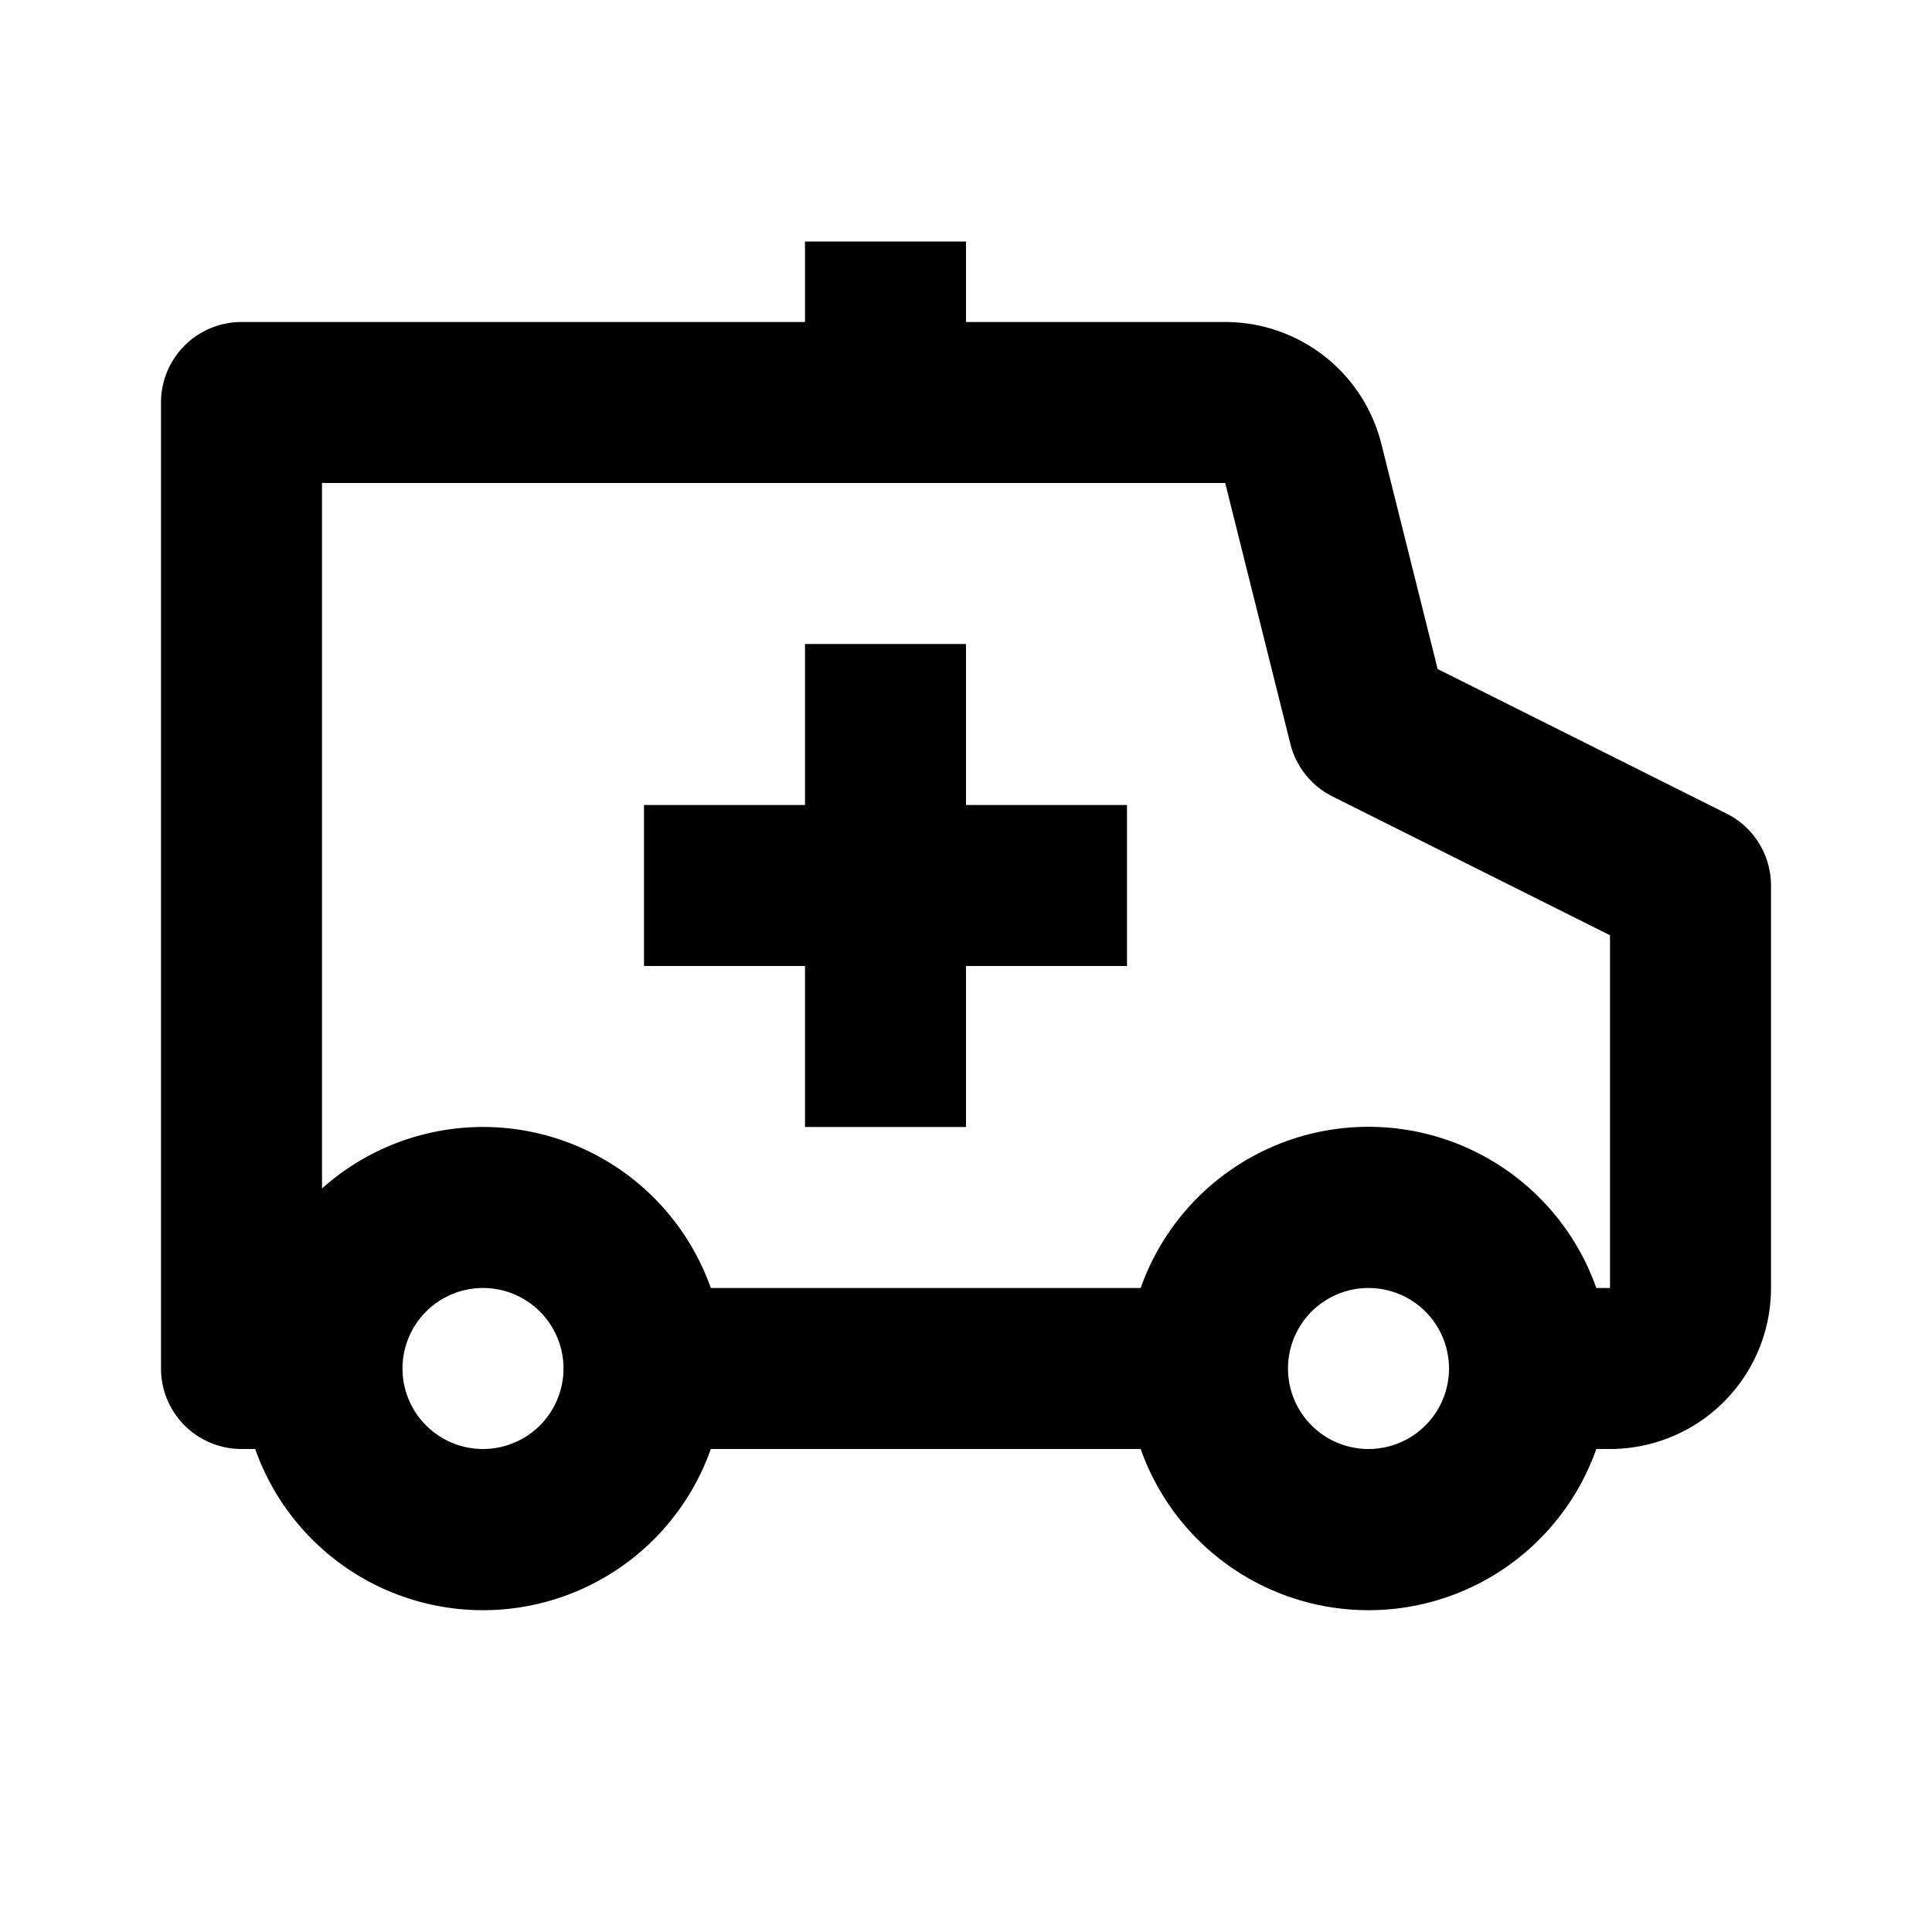 <svg xmlns="http://www.w3.org/2000/svg" width="24" height="24" fill="currentColor" viewBox="0 0 24 24">
  <path d="M10 12v2h2v-2h2v-2h-2V8h-2v2H8v2h2z"/>
  <path fill-rule="evenodd" d="M12 4h3.22a2 2 0 011.94 1.515l.699 2.796 3.588 1.795A1 1 0 0122 11v5a2 2 0 01-2 2h-.17a3.001 3.001 0 01-5.66 0H8.83a3.001 3.001 0 01-5.66 0H3a1 1 0 01-1-1V5a1 1 0 011-1h7V3h2v1zm8 12h-.17a3.001 3.001 0 00-5.66 0H8.83A3.001 3.001 0 004 14.764V6h11.22l.81 3.243a1 1 0 00.523.651L20 11.618V16zM5 17a1 1 0 112 0 1 1 0 01-2 0zm12-1a1 1 0 100 2 1 1 0 000-2z" clip-rule="evenodd"/>
</svg>
